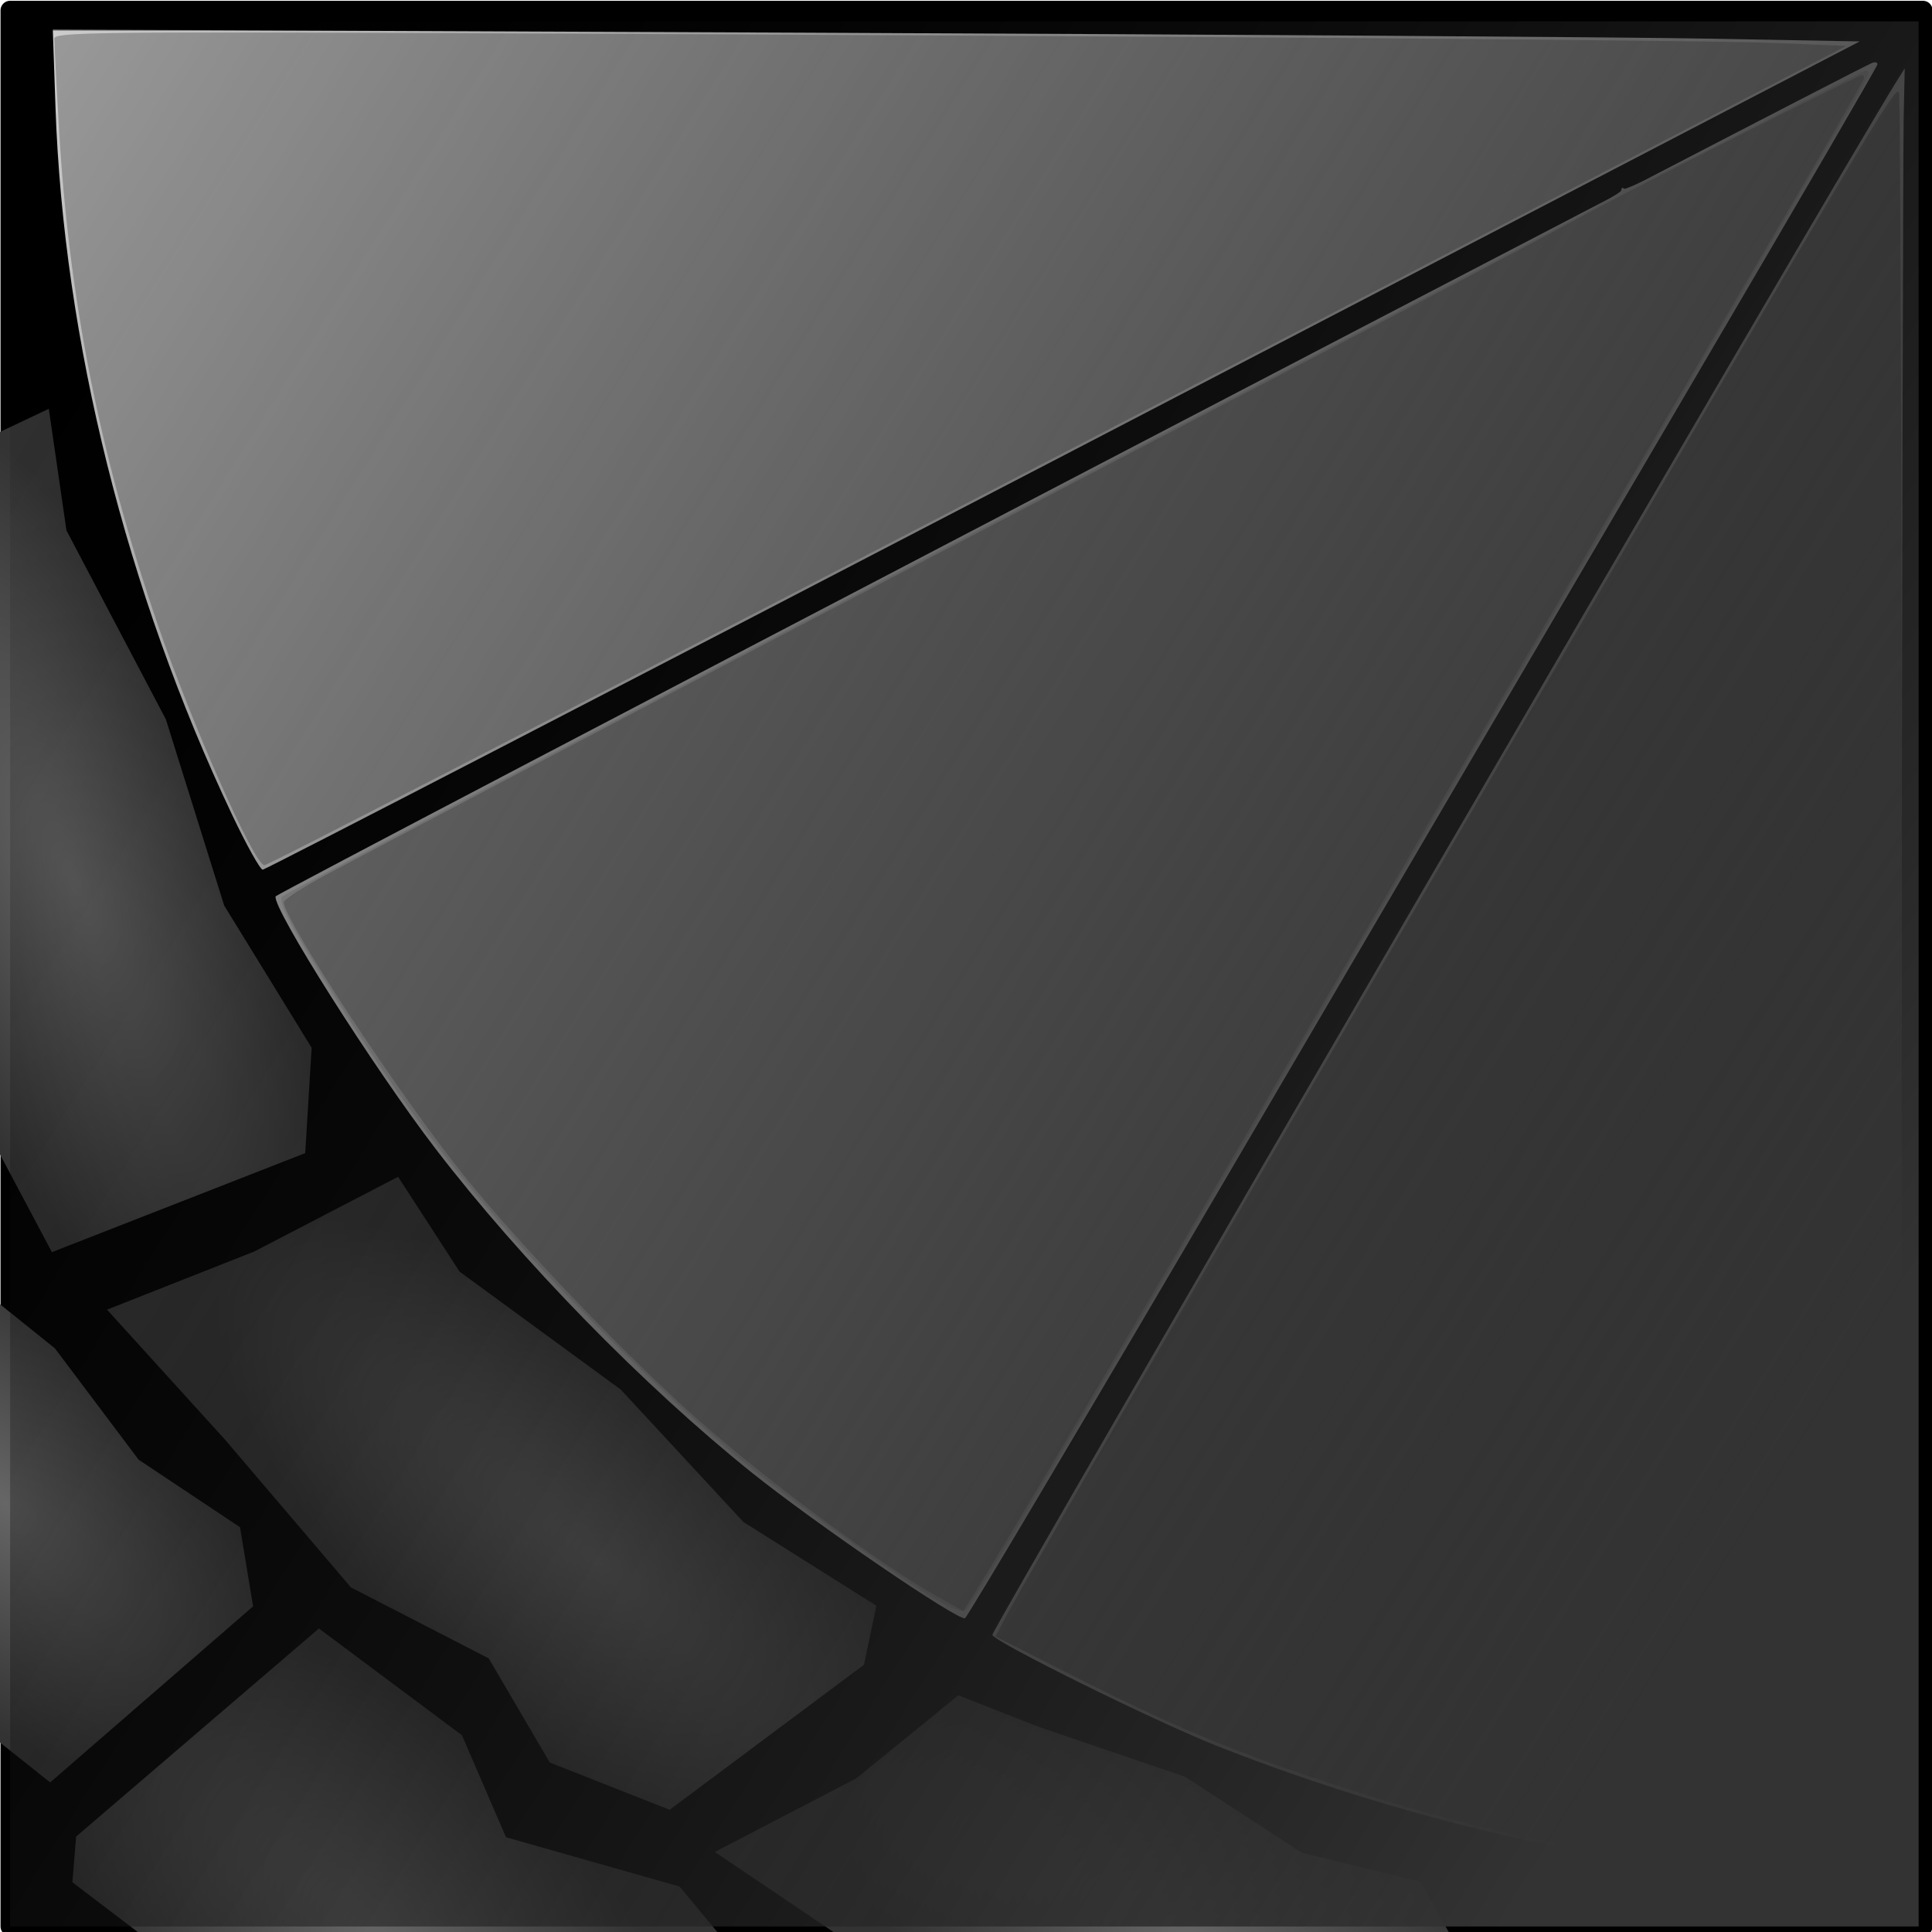 <svg width="100" height="100" version="1.1" xmlns="http://www.w3.org/2000/svg" xmlns:xlink="http://www.w3.org/1999/xlink">
 <defs>
  <linearGradient id="linearGradient4234">
   <stop stop-color="#666" offset="0"/>
   <stop stop-color="#333" offset="1"/>
  </linearGradient>
  <clipPath id="clipPath1002-6">
   <rect x="-.5" y="-.2" width="101.69" height="101.17" fill-opacity="0" stroke="#000" stroke-linecap="square" stroke-linejoin="round" stroke-opacity=".463" stroke-width="1"/>
  </clipPath>
  <radialGradient id="radialGradient4238-0-1-7" cx="28.557" cy="114.43" r="29.057" gradientTransform="matrix(-.282 .606 -.299 -.139 41.333 60.236)" gradientUnits="userSpaceOnUse" xlink:href="#linearGradient4234"/>
  <radialGradient id="radialGradient4238-0-2-0-5-8" cx="28.557" cy="114.43" r="29.057" gradientTransform="matrix(-.859 .368 -.152 -.299 96.228 27.066)" gradientUnits="userSpaceOnUse" xlink:href="#linearGradient4234"/>
  <radialGradient id="radialGradient4238-0-1-0" cx="28.557" cy="114.43" r="29.057" gradientTransform="matrix(-.472 .472 -.233 -.233 62.039 12.931)" gradientUnits="userSpaceOnUse" xlink:href="#linearGradient4234"/>
  <clipPath id="clipPath1271">
   <rect x="-.528" y="-.528" width="101.06" height="101.06" fill-opacity="0" stroke="#000" stroke-linecap="square" stroke-linejoin="round" stroke-width=".945"/>
  </clipPath>
  <linearGradient id="linearGradient1283" x1="36.734" x2="98.889" y1="101.28" y2="2.224" gradientTransform="matrix(.99 0 0 .993 .523 .524)" gradientUnits="userSpaceOnUse">
   <stop stop-color="#333" offset="0"/>
   <stop stop-opacity="0" offset="1"/>
  </linearGradient>
  <radialGradient id="radialGradient1285" cx="28.557" cy="114.43" r="29.057" gradientTransform="matrix(-.57 .656 -.249 -.216 63.535 36.726)" gradientUnits="userSpaceOnUse" xlink:href="#linearGradient4234"/>
  <radialGradient id="radialGradient1287" cx="28.557" cy="114.43" r="29.057" gradientTransform="matrix(.521 -.553 .286 .246 -49.026 7.229)" gradientUnits="userSpaceOnUse" xlink:href="#linearGradient4234"/>
 </defs>
 <g transform="rotate(-90,50,50)">
  <g transform="matrix(.99 0 0 .993 .523 .524)" clip-path="url(#clipPath1271)">
   <rect x="-.239" width="100.18" height="99.705" fill-opacity="0" stroke="#000" stroke-linecap="square" stroke-linejoin="round"/>
   <path d="m0 50v-50h100v100h-100z"/>
   <g transform="matrix(.984 0 0 .984 .978 .686)">
    <ellipse transform="matrix(.988 0 0 .994 0 .002)" cx="101.48" cy="100.81" rx="100.98" ry="99.907" clip-path="url(#clipPath1002-6)" fill-opacity="0" stroke="#000" stroke-linecap="square" stroke-linejoin="round" stroke-opacity=".463"/>
    <g fill="none" stroke="#000" stroke-width="1px">
     <path d="m0.239 99.944 99.467 0.239 0.477-99.944"/>
     <path d="m14.312 50.33 85.394 49.853"/>
     <path d="m53.908 12.404 45.798 87.779"/>
    </g>
    <path d="m46.622 99.493-45.621-0.061 0.114-1.252c0.063-0.688 0.176-2.593 0.25-4.233 0.43-9.437 2.979-20.622 7.013-30.77 1.282-3.225 5.482-11.693 5.875-11.844 0.22-0.085 77.669 44.856 82.521 47.884l0.716 0.447-2.624-0.055c-1.443-0.03-23.153-0.082-48.245-0.116z" fill="#999"/>
    <path d="m81.509 88.836c-8.79-5.147-27.301-15.965-41.137-24.041-13.836-8.075-25.19-14.786-25.232-14.912-0.131-0.394 5.008-7.896 7.724-11.275 4.611-5.736 11.26-12.212 17.213-16.764 4.312-3.297 12.826-8.674 13.42-8.476 0.177 0.059 43.814 83.398 44.284 84.574 0.065 0.164 0.027 0.288-0.085 0.275-0.112-0.013-7.396-4.234-16.186-9.382z" fill="#b3b3b3"/>
    <path d="m76.917 55.103c-12.102-23.197-22.004-42.286-22.004-42.419s1.311-0.862 2.913-1.62c11.811-5.587 25.253-8.934 37.595-9.358l4.132-0.142-0.168 39.811c-0.092 21.896-0.234 43.432-0.316 47.858l-0.148 8.047z" fill="#ccc"/>
    <path d="m26.911 99.492-25.735-0.061 0.161-3.159c0.5-9.79 2.054-18.078 5.124-27.318 1.69-5.086 2.992-8.174 5.68-13.464l2.027-3.99 0.753 0.386c1.803 0.924 26.74 15.329 55.376 31.99 25.286 14.711 26.486 15.431 25.84 15.489-1.162 0.106-44.56 0.185-69.227 0.127z" fill="#666"/>
    <path d="m95.582 96.879c-0.787-0.466-4.061-2.378-7.275-4.248-7.174-4.175-43.809-25.578-55.22-32.26-11.135-6.521-17.111-10.082-17.468-10.41-0.368-0.337 0.483-1.793 3.675-6.288 3.657-5.15 5.879-7.776 10.567-12.484 6.361-6.388 10.942-10.071 18.202-14.629 3.781-2.374 5.173-3.102 5.425-2.837 0.274 0.288 19.375 36.62 33.619 63.945 2 3.837 3.751 6.977 3.889 6.977 0.139 0 0.183 0.069 0.099 0.153-0.084 0.084 1.293 2.966 3.061 6.405 1.768 3.439 3.214 6.322 3.214 6.407 0 0.27-0.321 0.138-1.789-0.73z" fill="#a0a0a0"/>
    <path d="m87.71 92.181c-10.698-6.268-29.173-17.068-44.009-25.728-13.526-7.895-25.158-14.757-27.268-16.086l-0.91-0.573 0.762-1.359c1.686-3.007 6.036-8.882 9.363-12.645 3.269-3.698 9.192-9.37 12.924-12.377 4.22-3.399 13.665-9.612 14.613-9.612 0.14 0 0.788 0.993 1.44 2.206 1.394 2.594 9.028 17.073 13.049 24.747 1.546 2.952 4.471 8.533 6.5 12.404 5.672 10.822 6.402 12.218 10.64 20.328 2.174 4.162 4.425 8.401 5.001 9.422 1.057 1.872 7.318 14.275 7.318 14.497 0 0.066-0.081 0.112-0.179 0.102-0.098-0.009-4.258-2.407-9.243-5.327z" fill="#808080"/>
    <path d="m89.817 79.571c-22.853-43.798-34.666-66.56-34.666-66.797 0-0.535 7.509-3.853 12.804-5.658 9.059-3.088 17.322-4.718 26.553-5.238 2.296-0.129 4.346-0.237 4.555-0.239 0.347-0.003 0.373 1.963 0.292 21.882-0.149 36.894-0.365 65.593-0.523 69.408l-0.15 3.633z" fill="#999"/>
    <rect x="-.494" y="-.197" width="100.49" height="100.6" fill-opacity="0" stroke="#000" stroke-linecap="square" stroke-linejoin="round" stroke-opacity=".463"/>
   </g>
   <g stroke-linecap="square" stroke-linejoin="round">
    <path d="m11.846 49.427-1.658 4.213-2.599 7.603-3.978 6.093-1.508 6.172-3.657 2.055-12.268-6.791 2.624-7.805 3.773-3.308 0.821-6.282 4.644-6.348 5.617-8.299 3.846 7.375z" fill="url(#radialGradient4238-0-1-7)" stroke-width=".646"/>
    <path d="m38.956 20.222-4.957 3.204-6.168 8.403-6.923 6.393-4.379 6.93-3.084-0.645-7.583-10.129 2.47-6.249 5.444-3.181 3.711-7.182 7.734-6.572 6.789-6.144 3.039 7.675z" fill="url(#radialGradient1285)" stroke-width=".737"/>
    <path d="m79.109 2.016-6.358 0.92-9.877 5.182-9.734 3.039-7.441 4.56-5.505-0.335-5.178-13.204 10.098-5.346 6.833-0.702 6.888-5.061 10.621-2.873 3.271 3.486 3.237 3.716z" fill="url(#radialGradient4238-0-2-0-5-8)" stroke-width=".769"/>
    <path d="m-4.574 11.951 6.645-8.705 2.39 0.194 10.879 12.656-5.583 7.457-5.331 2.294-2.577 9.046-6.621 5.487c-13.894-16.525-15.127-16.203 0.198-28.429z" fill="url(#radialGradient1287)" stroke-width=".736"/>
   </g>
   <path d="m39.27-5.844-4.242 1.924-5.042 6.255-5.822 4.364-3.528 5.284-4.139 0.681-9.205-10.577 5.135-6.436 4.677-1.818 2.92-5.622 6.535-4.377 3.814 2.456 3.885 2.663z" fill="url(#radialGradient4238-0-1-0)" stroke-linecap="square" stroke-linejoin="round" stroke-width=".646"/>
  </g>
  <rect x=".286" y=".524" width="98.609" height="98.784" fill="url(#linearGradient1283)"/>
 </g>
</svg>
